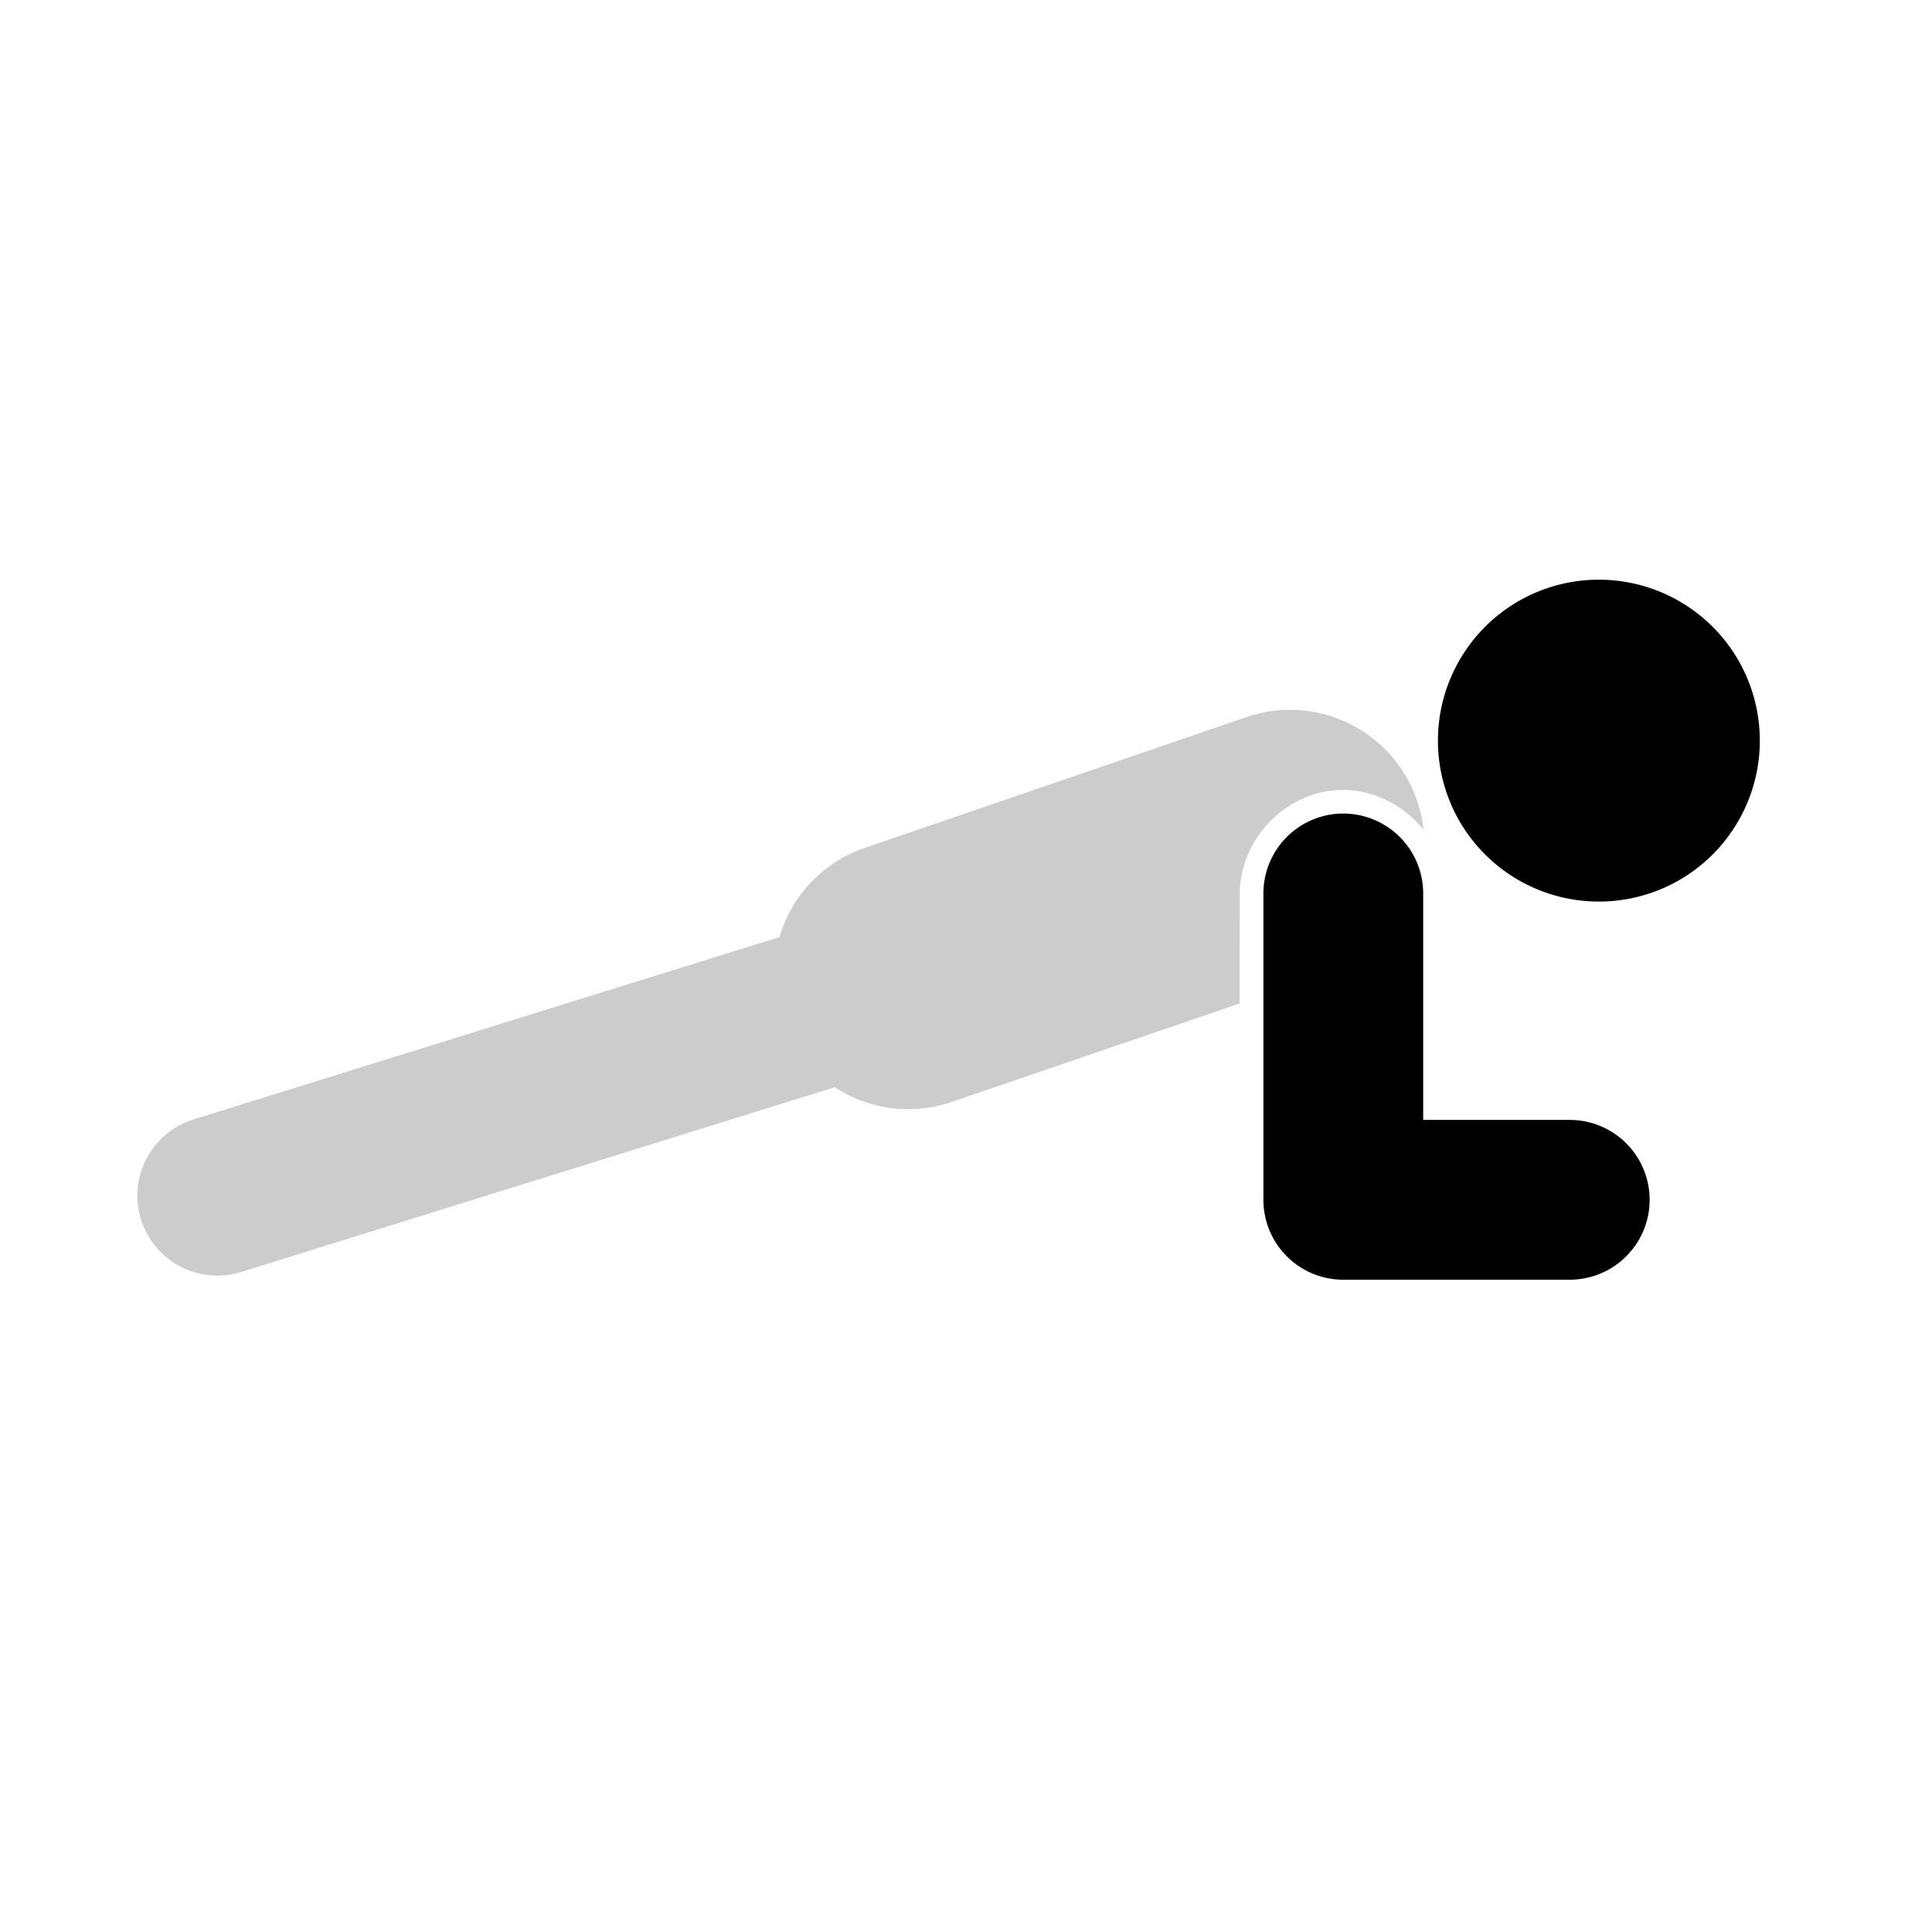 <svg xmlns="http://www.w3.org/2000/svg" viewBox="0 0 900 900">
  <path fill="#000000" d="M626.31 596.15h-.55a37.24 37.24 0 0 1-37.22-37.21V416.2a37.24 37.24 0 0 1 37.22-37.22 37.24 37.24 0 0 1 37.22 37.22v105.5h68.27a37.24 37.24 0 0 1 37.22 37.22 37.24 37.24 0 0 1-37.22 37.22H626.3zm184.47-286.8a75.02 75.02 0 0 1-30.3 101.63 75.02 75.02 0 0 1-101.62-30.3 75.02 75.02 0 0 1 30.3-101.63 75.02 75.02 0 0 1 101.62 30.3z"/>
  <path fill="#cccccc" d="M577.43 467.47l-133.94 45.8c-19 6.55-39 3.41-54.63-6.8l-276.55 86.07a37.24 37.24 0 0 1-46.62-24.46 37.24 37.24 0 0 1 24.46-46.61l272.96-84.94a62.48 62.48 0 0 1 39.62-41.5l177.83-60.95a62.57 62.57 0 0 1 82.57 52.38c-9.04-11.12-22.7-18.35-37.06-18.48h-1.24c-26.4.6-47.06 23.34-47.3 47.92-.05 17.19-.09 34.38-.1 51.57z"/>
</svg>